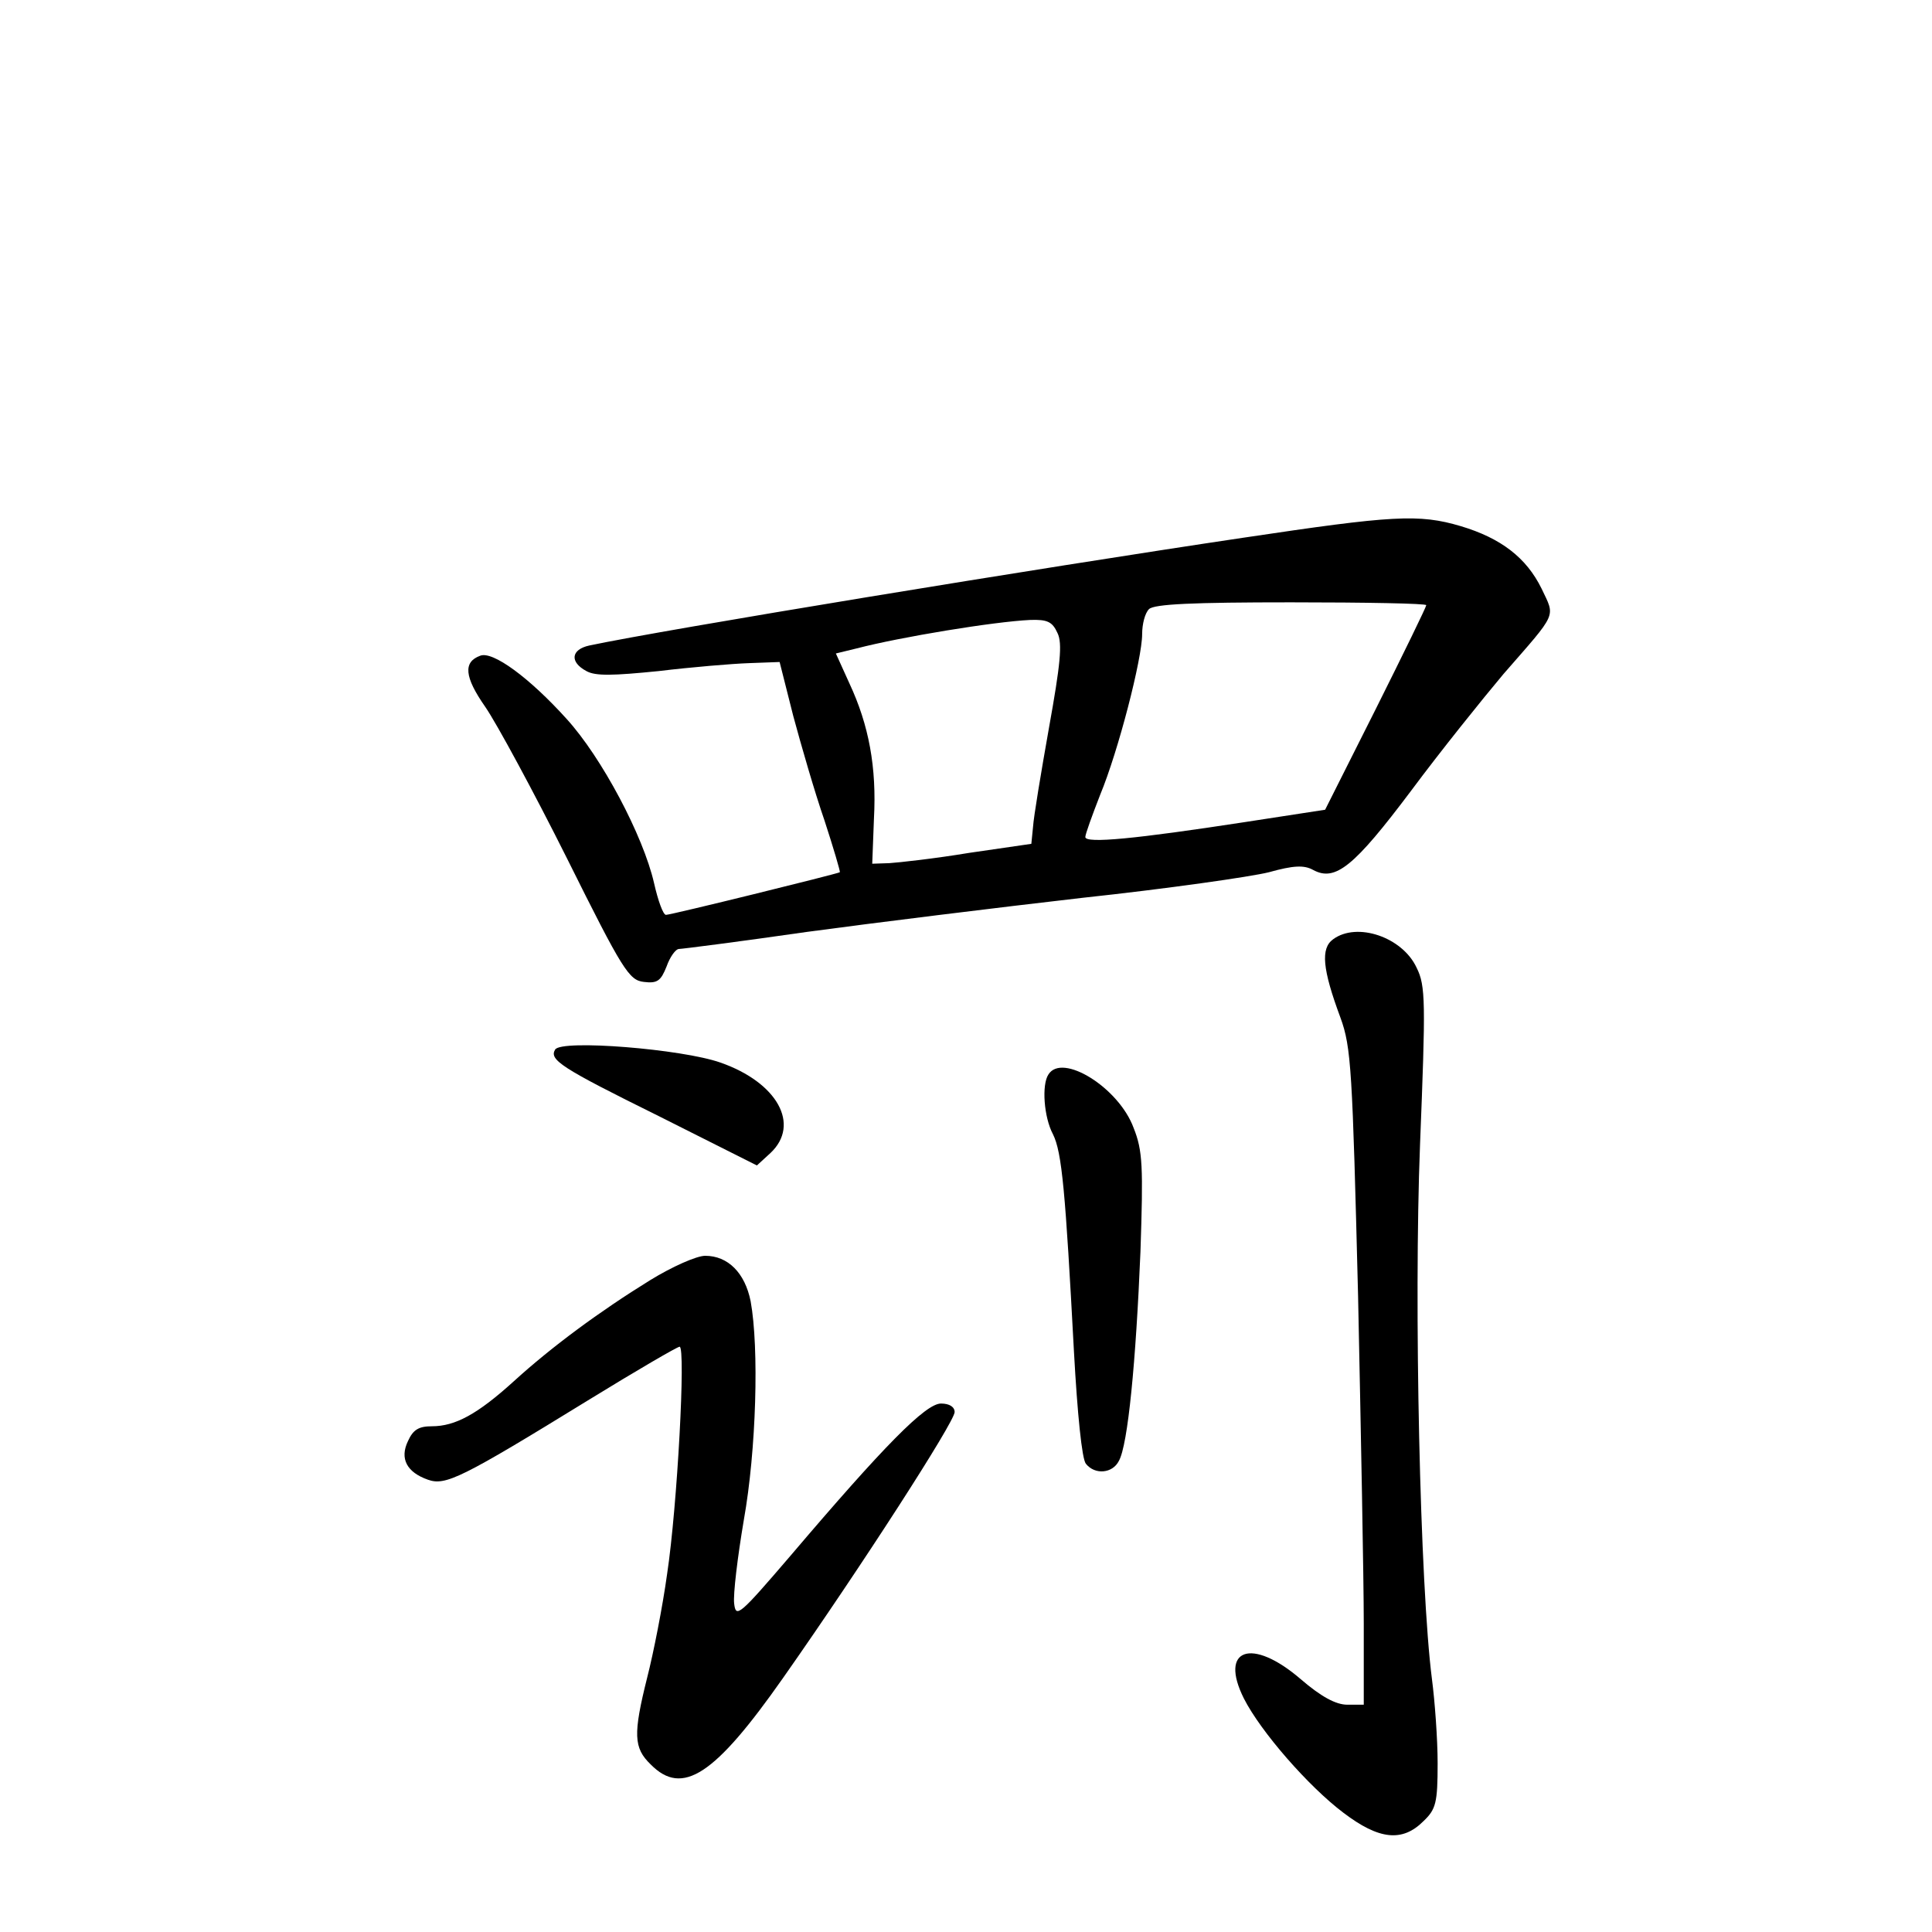 <?xml version="1.0" standalone="no"?>
<!DOCTYPE svg PUBLIC "-//W3C//DTD SVG 20010904//EN"
 "http://www.w3.org/TR/2001/REC-SVG-20010904/DTD/svg10.dtd">
<svg version="1.0" xmlns="http://www.w3.org/2000/svg"
 width="340pt" height="340pt" viewBox="0 0 340 340"
 preserveAspectRatio="xMidYMid meet">
<g transform="translate(0,340) scale(0.1,-0.1)"
fill="#000000" stroke="none">
<path d="M2190 2454 c-363 -54 -1021 -162 -1153 -190 -32 -7 -35 -29 -5 -45
16 -9 47 -8 127 0 58 7 130 13 159 14 l54 2 24 -95 c14 -52 38 -135 55 -184
16 -49 28 -90 27 -91 -5 -3 -297 -75 -306 -75 -5 0 -14 25 -21 56 -19 83 -92
221 -154 289 -65 72 -130 120 -152 111 -30 -11 -28 -37 9 -90 20 -29 85 -149
144 -267 98 -197 109 -214 135 -217 24 -3 30 2 40 27 6 17 16 31 22 31 5 0
107 13 225 30 118 16 337 43 485 60 149 16 296 37 328 45 43 12 62 13 78 4 39
-21 72 6 172 139 52 70 126 162 163 206 96 110 91 99 67 150 -27 55 -72 89
-142 110 -74 22 -120 19 -381 -20z m320 -119 c0 -3 -40 -85 -89 -183 l-89
-177 -143 -22 c-189 -29 -279 -38 -279 -26 0 5 12 38 26 74 32 77 74 240 74
283 0 18 5 37 12 44 9 9 78 12 250 12 131 0 238 -2 238 -5z m-649 -49 c9 -18
5 -56 -15 -167 -14 -79 -27 -157 -28 -174 l-3 -30 -110 -16 c-60 -10 -124 -17
-140 -18 l-30 -1 3 79 c5 91 -9 165 -43 238 l-24 53 37 9 c77 20 241 47 305
50 30 1 39 -3 48 -23z"/>
<path d="M2346 1747 c-22 -16 -19 -52 13 -138 19 -52 21 -92 31 -490 5 -239
10 -498 10 -576 l0 -143 -29 0 c-20 0 -46 14 -82 45 -86 74 -144 54 -100 -34
30 -59 114 -155 175 -201 63 -48 104 -52 141 -15 22 21 25 32 25 102 0 43 -5
110 -10 148 -21 163 -32 659 -21 940 10 252 10 280 -6 312 -25 54 -105 81
-147 50z"/>
<path d="M977 1553 c-11 -18 10 -32 182 -117 l173 -87 24 22 c53 50 12 124
-88 159 -68 24 -280 41 -291 23z"/>
<path d="M1845 1509 c-12 -18 -8 -75 8 -105 16 -32 22 -102 37 -383 6 -109 14
-189 21 -197 16 -20 47 -17 58 5 16 28 30 175 38 368 5 150 4 178 -12 218 -26
71 -126 133 -150 94z"/>
<path d="M1144 1147 c-89 -55 -173 -117 -240 -178 -64 -58 -103 -79 -144 -79
-23 0 -33 -6 -42 -26 -15 -31 -2 -55 35 -68 31 -11 58 2 284 141 83 51 155 93
159 93 11 0 -4 -281 -22 -400 -8 -58 -24 -139 -35 -182 -25 -100 -24 -124 6
-153 56 -57 113 -19 233 152 139 198 302 451 302 468 0 9 -9 15 -24 15 -27 0
-100 -74 -265 -268 -90 -105 -96 -110 -99 -84 -2 16 6 82 17 147 22 123 27
303 12 385 -10 50 -40 80 -80 80 -15 0 -58 -19 -97 -43z"/>
</g>
</svg>
